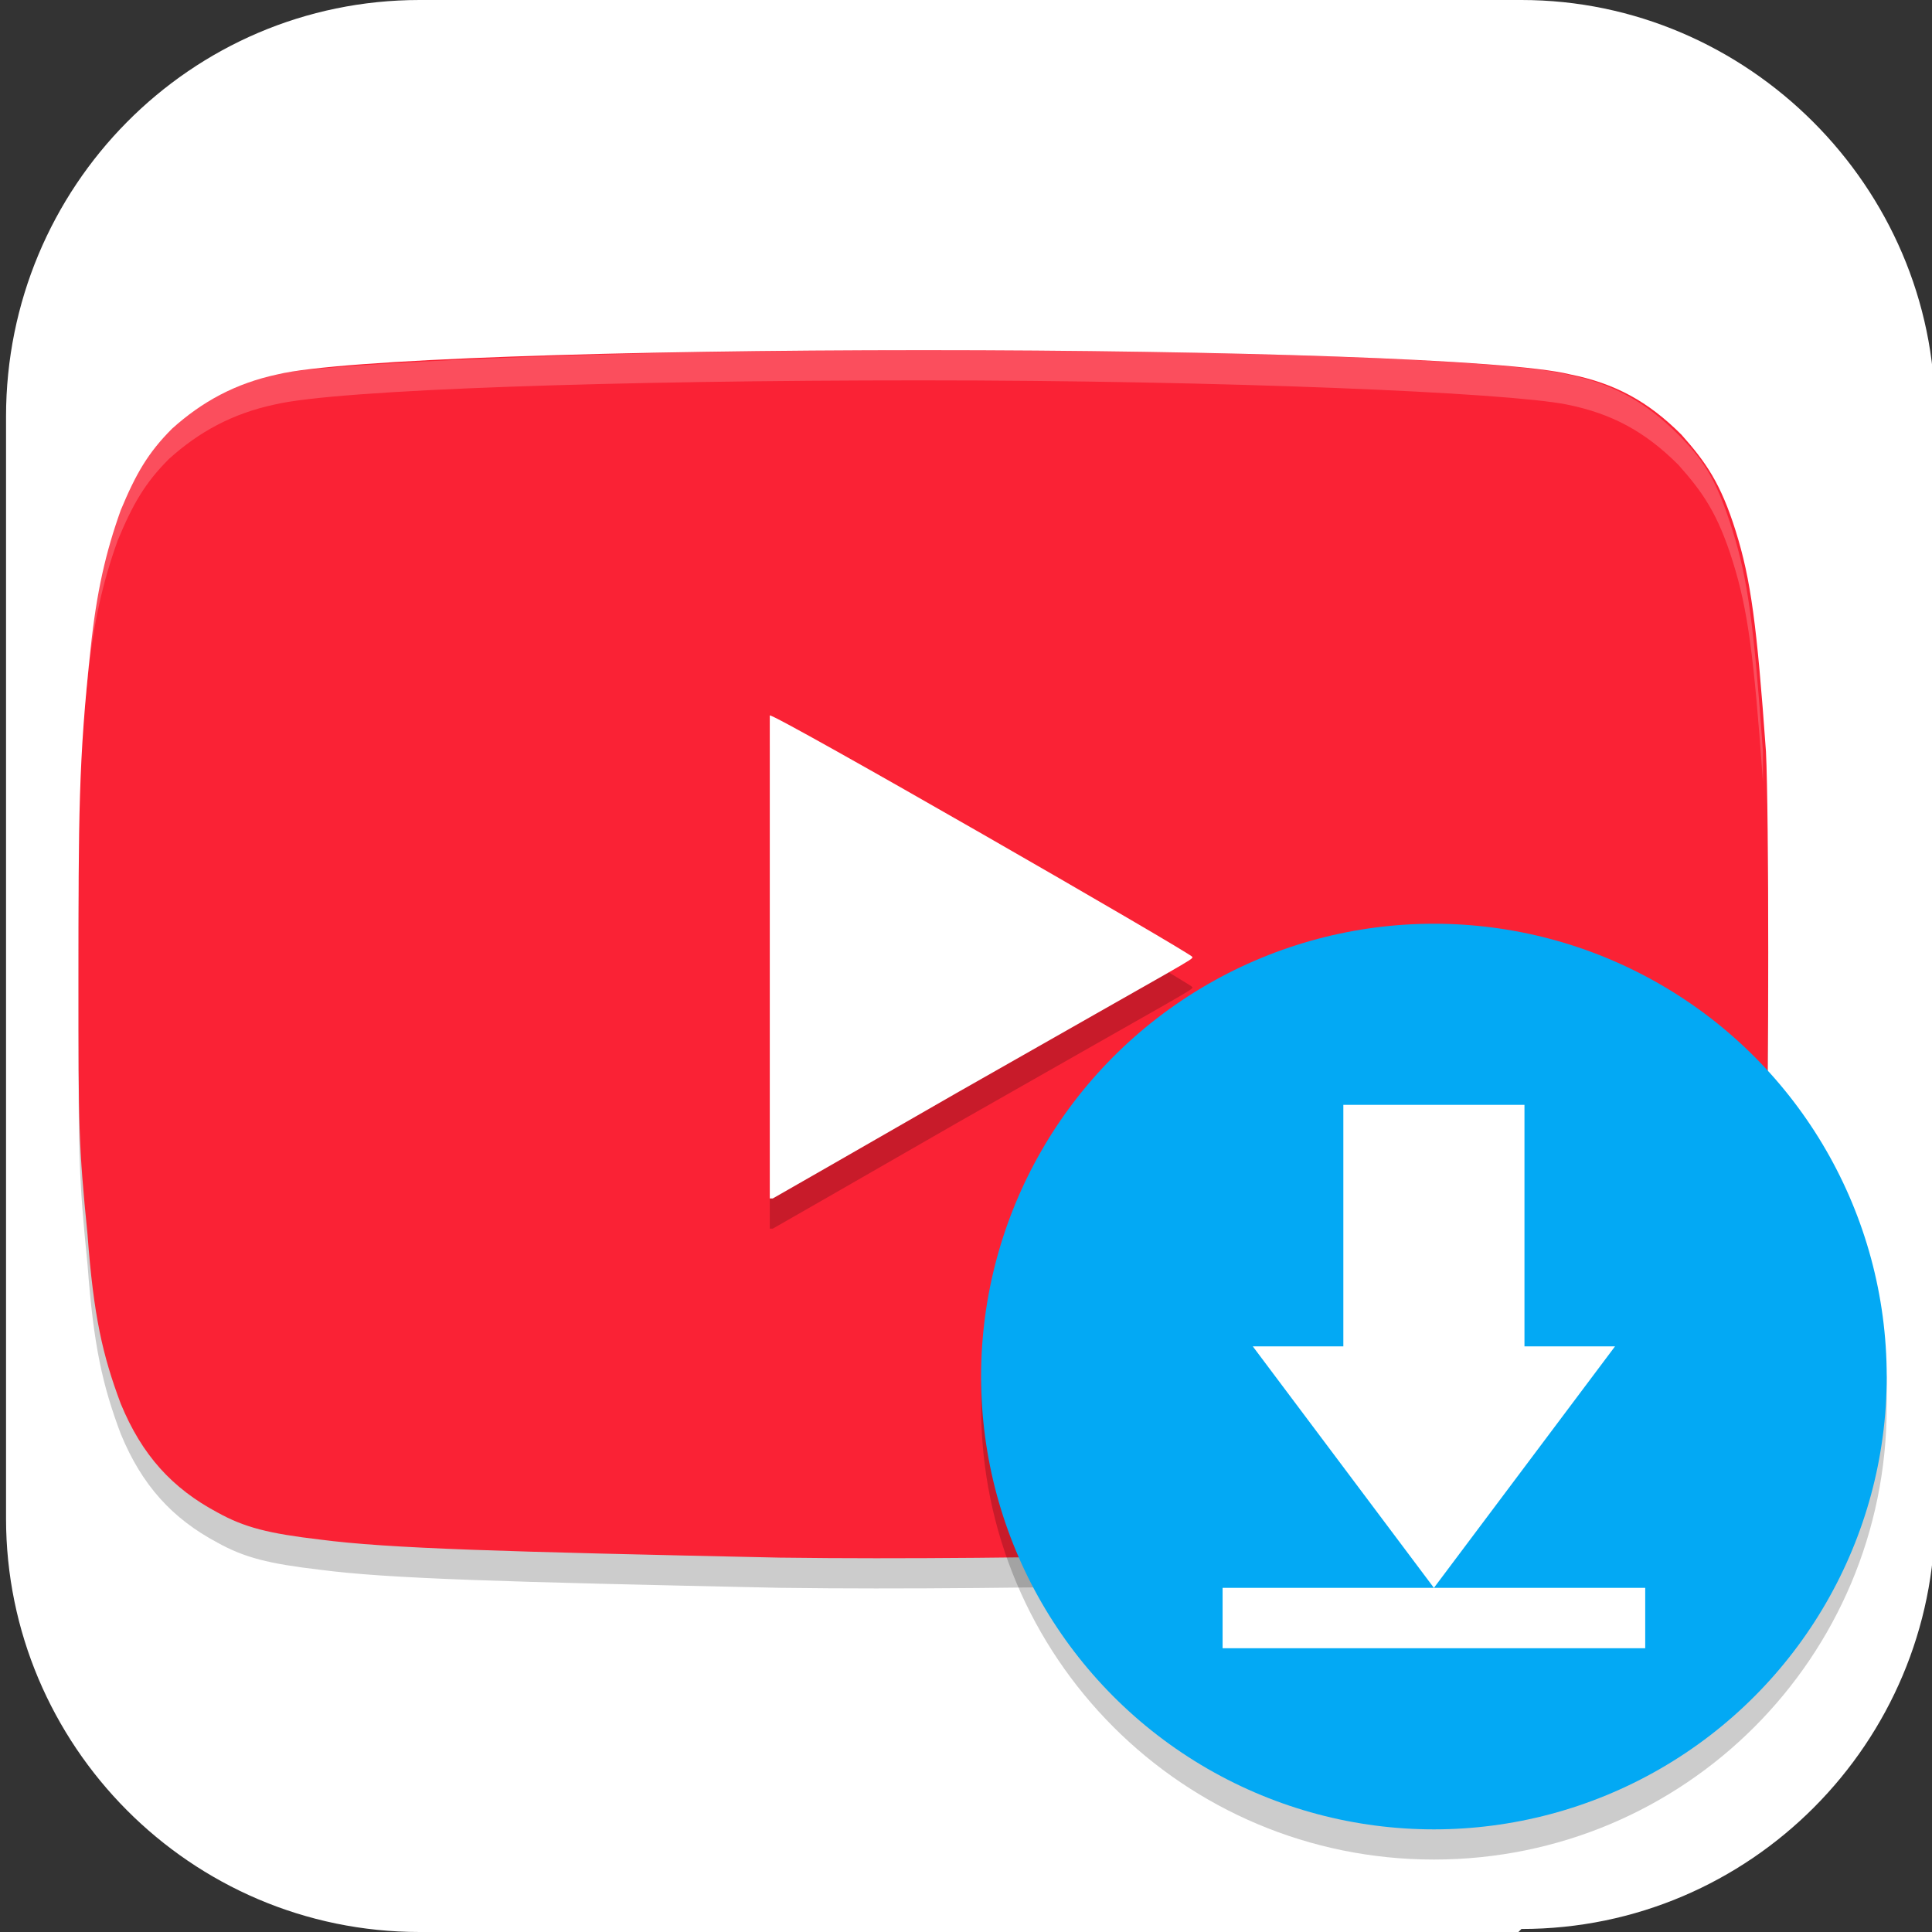 <?xml version="1.0" encoding="UTF-8"?>
<svg id="_图层_1" xmlns="http://www.w3.org/2000/svg" version="1.1" viewBox="0 0 64 64" width="24" height="24">
  <rect x="0" y="0" width="64" height="64" fill="#333333" stroke="none"/>
  <!-- Generator: Adobe Illustrator 29.0.1, SVG Export Plug-In . SVG Version: 2.1.0 Build 192)  -->
  <defs>
    <style>
      .st0, .st1 {
        fill: #fff;
      }

      .st2 {
        fill: #03a9f4;
      }

      .st3, .st1 {
        isolation: isolate;
        opacity: .2;
      }

      .st4 {
        fill: #fa2235;
      }
    </style>
  </defs>
  <path class="st0" d="M50.3,64H13.9C6.3,64,.2,57.8.2,50.3V13.8C.2,6.2,6.3,0,13.9,0h36.5c7.5,0,13.7,6.2,13.7,13.7v36.5c0,7.5-6.1,13.7-13.7,13.7h0Z"/>
  <g>
    <path class="st3" d="M25.9,52.6c-9.3-.2-13-.3-15.3-.6-1.7-.2-2.5-.4-3.4-.9-1.5-.8-2.5-1.9-3.2-3.6-.6-1.6-.9-2.9-1.1-5.6-.3-3-.3-3.6-.3-8.3,0-5.6,0-7.4.4-11.1.2-1.9.5-3.2,1-4.6.5-1.2.9-1.9,1.7-2.7,1-.9,2.1-1.5,3.5-1.8,2.1-.5,11.4-.8,21.4-.8s19.4.3,21.4.8c1.5.3,2.6.9,3.7,2,.8.9,1.3,1.6,1.8,3.2.5,1.6.7,3.1,1,7.3.1,2,.1,11.3,0,13.3-.2,2.4-.4,4.5-.5,5.2-.4,1.9-1,3.7-1.8,4.8-.5.7-1.6,1.5-2.5,2-.9.4-1.7.6-3.1.8-4.2.4-17.2.7-24.6.6h0Z"/>
    <path class="st4" d="M25.9,51.6c-9.3-.2-13-.3-15.3-.6-1.7-.2-2.5-.4-3.4-.9-1.5-.8-2.5-1.9-3.2-3.6-.6-1.6-.9-2.9-1.1-5.6-.3-3-.3-3.6-.3-8.3,0-5.6,0-7.4.4-11.1.2-1.9.5-3.2,1-4.6.5-1.2.9-1.9,1.7-2.7,1-.9,2.1-1.5,3.5-1.8,2.1-.5,11.4-.8,21.4-.8s19.4.3,21.4.8c1.5.3,2.6.9,3.7,2,.8.9,1.3,1.6,1.8,3.2.5,1.6.7,3.1,1,7.3.1,2,.1,11.3,0,13.3-.2,2.4-.4,4.5-.5,5.2-.4,1.9-1,3.7-1.8,4.8-.5.7-1.6,1.5-2.5,2-.9.4-1.7.6-3.1.8-4.2.4-17.2.7-24.6.6h0Z"/>
    <path class="st3" d="M31.7,37.2c7.9-4.5,7.8-4.4,7.8-4.5s-13.9-8.1-14-8c0,0,0,15.9,0,16,0,0,0,0,.1,0,0,0,2.8-1.6,6.1-3.5h0Z"/>
    <path class="st0" d="M31.7,36.2c7.9-4.5,7.8-4.4,7.8-4.5s-13.9-8.1-14-8c0,0,0,15.9,0,16,0,0,0,0,.1,0,0,0,2.8-1.6,6.1-3.5h0Z"/>
    <path class="st1" d="M30.5,11.6c-10,0-19.4.4-21.4.8-1.4.3-2.5.9-3.5,1.8-.8.8-1.2,1.4-1.7,2.7-.5,1.4-.8,2.6-1,4.6-.3,3-.4,4.9-.4,8.5,0-3,.1-4.7.4-7.5.2-1.9.5-3.2,1-4.6.5-1.2.9-1.9,1.7-2.7,1-.9,2.1-1.5,3.5-1.8,2.1-.5,11.4-.8,21.4-.8s19.4.4,21.4.8c1.5.3,2.6.9,3.7,2,.8.9,1.3,1.6,1.8,3.2.5,1.6.7,3.1,1,7.3,0,1,0,3.6,0,6.3,0,.1,0,.3,0,.4,0-3.2,0-6.5,0-7.7-.3-4.2-.5-5.7-1-7.3-.5-1.6-.9-2.3-1.8-3.2-1.1-1.1-2.2-1.7-3.7-2-2.1-.5-11.4-.8-21.4-.8Z"/>
    <g>
      <path class="st3" d="M62.5,45.5c-.5,7.9-7,14.1-15,14.1-7.9,0-14.4-6.1-15-13.9,0,.3,0,.6,0,.9,0,8.3,6.7,15,15,15s15-6.7,15-15c0-.4,0-.7,0-1.1Z"/>
      <circle class="st2" cx="47.5" cy="45.6" r="15"/>
      <path class="st0" d="M50.5,36.6v8h3l-6,8-6-8h3v-8h6ZM40.5,52.6h14v2h-14v-2Z"/>
    </g>
  </g>
</svg>